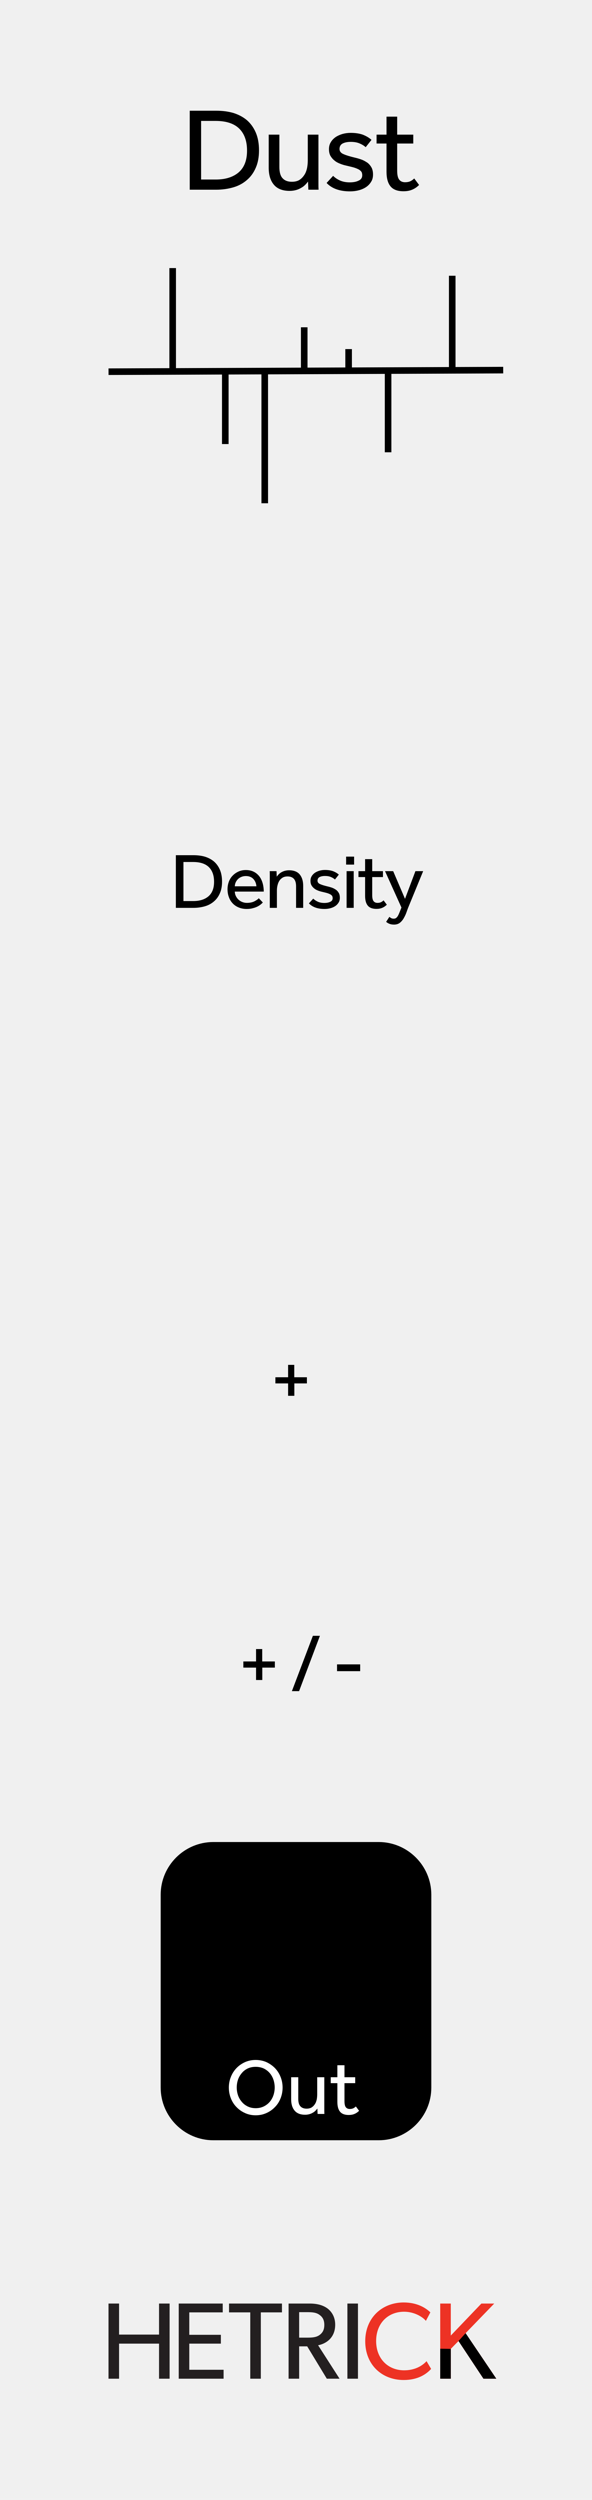 <?xml version="1.0" encoding="UTF-8" standalone="no"?>
<!DOCTYPE svg PUBLIC "-//W3C//DTD SVG 1.1//EN" "http://www.w3.org/Graphics/SVG/1.1/DTD/svg11.dtd">
<svg width="100%" height="100%" viewBox="0 0 90 380" version="1.1" xmlns="http://www.w3.org/2000/svg" xmlns:xlink="http://www.w3.org/1999/xlink" xml:space="preserve" xmlns:serif="http://www.serif.com/" style="fill-rule:evenodd;clip-rule:evenodd;stroke-miterlimit:10;">
    <g id="svg8">
        <rect x="0" y="0" width="90" height="380" style="fill:rgb(240,240,240);"/>
        <g transform="matrix(1,0,0,1,25.784,350.154)">
            <path d="M0,11.424L-1.606,11.424L-1.606,6.093L-7.682,6.093L-7.682,11.424L-9.288,11.424L-9.288,0L-7.682,0L-7.682,4.719L-1.606,4.719L-1.606,0L0,0L0,11.424Z" style="fill:rgb(35,31,32);fill-rule:nonzero;"/>
        </g>
        <g transform="matrix(1,0,0,1,33.992,350.154)">
            <path d="M0,11.424L-6.821,11.424L-6.821,0L-0.132,0L-0.132,1.342L-5.215,1.342L-5.215,4.752L-0.414,4.752L-0.414,6.093L-5.215,6.093L-5.215,10.067L0,10.067L0,11.424Z" style="fill:rgb(35,31,32);fill-rule:nonzero;"/>
        </g>
        <g transform="matrix(1,0,0,1,42.865,360.236)">
            <path d="M0,-8.74L-3.212,-8.74L-3.212,1.342L-4.818,1.342L-4.818,-8.74L-8.046,-8.74L-8.046,-10.082L0,-10.082L0,-8.74Z" style="fill:rgb(35,31,32);fill-rule:nonzero;"/>
        </g>
        <g transform="matrix(1,0,0,1,48.575,359.855)">
            <path d="M0,-7.978C-0.513,-8.359 -1.126,-8.392 -1.92,-8.392L-3.096,-8.392L-3.096,-4.518L-1.92,-4.518C-1.126,-4.518 -0.513,-4.551 0,-4.915C0.514,-5.296 0.729,-5.76 0.729,-6.456C0.729,-7.134 0.514,-7.614 0,-7.978M3.047,1.723L1.109,1.723L-1.871,-3.194L-3.096,-3.194L-3.096,1.723L-4.702,1.723L-4.702,-9.701L-1.474,-9.701C-0.331,-9.701 0.596,-9.435 1.275,-8.906C1.954,-8.359 2.384,-7.532 2.384,-6.489C2.384,-4.485 0.993,-3.591 -0.215,-3.359L3.047,1.723Z" style="fill:rgb(35,31,32);fill-rule:nonzero;"/>
        </g>
        <g transform="matrix(-1,0,0,1,107.233,331.732)">
            <rect x="52.814" y="18.422" width="1.605" height="11.424" style="fill:rgb(35,31,32);"/>
        </g>
        <g transform="matrix(1,0,0,1,65.542,351.678)">
            <path d="M0,8.41C-0.712,9.205 -2.003,10.099 -4.172,10.099C-7.5,10.099 -10.017,7.764 -10.017,4.205C-10.017,0.645 -7.45,-1.689 -4.172,-1.689C-2.036,-1.689 -0.745,-0.795 -0.116,-0.182L-0.795,1.109C-1.241,0.547 -2.517,-0.281 -4.105,-0.281C-6.572,-0.281 -8.36,1.49 -8.36,4.172C-8.36,6.854 -6.556,8.626 -4.105,8.626C-2.6,8.626 -1.44,8.047 -0.695,7.235L0,8.41Z" style="fill:rgb(237,50,36);fill-rule:nonzero;"/>
        </g>
        <g transform="matrix(1,0,0,1,75.452,350.154)">
            <path d="M0,11.424L-1.953,11.424L-5.745,5.695L-6.92,6.888L-6.92,11.424L-8.526,11.424L-8.526,0L-6.92,0L-6.92,4.868L-2.268,0L-0.314,0L-4.669,4.504L0,11.424Z" style="fill:rgb(237,50,36);fill-rule:nonzero;"/>
        </g>
        <g transform="matrix(1,0,0,1,75.452,354.658)">
            <path d="M0,6.92L-1.953,6.92L-5.745,1.191L-6.92,2.384L-6.92,6.92L-8.526,6.92L-8.526,2.361L-6.92,2.384L-5.745,1.191L-4.669,0L-4.052,0.913L-3.555,1.65L0,6.92Z" style="fill-rule:nonzero;"/>
        </g>
        <g transform="matrix(1,0,0,1,57.571,325.333)">
            <path d="M0,-45.333L-25.142,-45.333C-29.542,-45.333 -33.142,-41.733 -33.142,-37.333L-33.142,-8C-33.142,-3.6 -29.542,0 -25.142,0L0,0C4.399,0 8,-3.6 8,-8L8,-37.333C8,-41.733 4.399,-45.333 0,-45.333" style="fill-rule:nonzero;"/>
        </g>
        <g transform="matrix(18,0,0,18,27.477,28.837)">
            <path d="M0.076,-0.667L0.299,-0.667C0.352,-0.667 0.4,-0.661 0.445,-0.648C0.489,-0.634 0.527,-0.614 0.559,-0.587C0.591,-0.559 0.616,-0.524 0.634,-0.482C0.652,-0.44 0.661,-0.39 0.661,-0.332C0.661,-0.276 0.652,-0.227 0.634,-0.186C0.616,-0.144 0.591,-0.109 0.559,-0.082C0.527,-0.054 0.489,-0.033 0.444,-0.02C0.399,-0.007 0.351,-0 0.298,-0L0.076,-0L0.076,-0.667ZM0.296,-0.086C0.379,-0.086 0.444,-0.107 0.491,-0.148C0.537,-0.189 0.56,-0.249 0.56,-0.33C0.56,-0.411 0.538,-0.473 0.493,-0.517C0.448,-0.56 0.382,-0.581 0.293,-0.581L0.172,-0.581L0.172,-0.086L0.296,-0.086Z" style="fill-rule:nonzero;"/>
        </g>
        <g transform="matrix(18,0,0,18,39.789,28.837)">
            <path d="M0.059,-0.465L0.149,-0.465L0.149,-0.192C0.149,-0.148 0.158,-0.116 0.176,-0.097C0.194,-0.077 0.22,-0.067 0.254,-0.067C0.28,-0.067 0.302,-0.072 0.319,-0.083C0.336,-0.094 0.349,-0.108 0.36,-0.125C0.371,-0.141 0.378,-0.161 0.383,-0.183C0.387,-0.204 0.389,-0.226 0.389,-0.249L0.389,-0.465L0.479,-0.465L0.479,-0.048C0.479,-0.033 0.479,-0.017 0.48,-0L0.394,-0L0.391,-0.069C0.385,-0.061 0.378,-0.052 0.369,-0.043C0.36,-0.034 0.35,-0.025 0.337,-0.018C0.324,-0.01 0.31,-0.003 0.293,0.002C0.276,0.007 0.257,0.01 0.236,0.01C0.175,0.01 0.131,-0.008 0.102,-0.043C0.073,-0.078 0.059,-0.125 0.059,-0.186L0.059,-0.465Z" style="fill-rule:nonzero;"/>
        </g>
        <g transform="matrix(18,0,0,18,48.987,28.837)">
            <path d="M0.092,-0.117C0.109,-0.1 0.129,-0.087 0.152,-0.077C0.175,-0.067 0.202,-0.062 0.233,-0.062C0.263,-0.062 0.288,-0.067 0.308,-0.077C0.328,-0.086 0.338,-0.101 0.338,-0.122C0.338,-0.133 0.336,-0.142 0.332,-0.15C0.327,-0.157 0.32,-0.164 0.31,-0.17C0.299,-0.176 0.285,-0.182 0.269,-0.187C0.252,-0.192 0.23,-0.197 0.205,-0.203C0.187,-0.207 0.169,-0.212 0.152,-0.219C0.134,-0.226 0.118,-0.234 0.104,-0.246C0.09,-0.257 0.079,-0.27 0.07,-0.285C0.061,-0.301 0.057,-0.32 0.057,-0.342C0.057,-0.365 0.062,-0.385 0.073,-0.402C0.083,-0.419 0.097,-0.433 0.114,-0.445C0.131,-0.456 0.151,-0.465 0.172,-0.471C0.194,-0.477 0.217,-0.48 0.24,-0.48C0.279,-0.48 0.313,-0.475 0.342,-0.465C0.37,-0.454 0.395,-0.44 0.416,-0.421L0.367,-0.359C0.353,-0.372 0.336,-0.382 0.315,-0.391C0.294,-0.4 0.269,-0.404 0.241,-0.404C0.212,-0.404 0.189,-0.399 0.172,-0.39C0.155,-0.381 0.146,-0.365 0.146,-0.344C0.146,-0.324 0.158,-0.309 0.181,-0.3C0.203,-0.29 0.234,-0.281 0.271,-0.272C0.293,-0.267 0.314,-0.261 0.333,-0.254C0.352,-0.247 0.368,-0.237 0.383,-0.227C0.397,-0.216 0.408,-0.202 0.417,-0.186C0.425,-0.17 0.429,-0.151 0.429,-0.128C0.429,-0.105 0.424,-0.084 0.413,-0.067C0.402,-0.049 0.388,-0.034 0.37,-0.022C0.352,-0.01 0.331,-0.001 0.308,0.005C0.285,0.011 0.26,0.014 0.235,0.014C0.147,0.014 0.081,-0.01 0.037,-0.057L0.092,-0.117Z" style="fill-rule:nonzero;"/>
        </g>
        <g transform="matrix(18,0,0,18,56.925,28.837)">
            <path d="M0.102,-0.39L0.018,-0.39L0.018,-0.465L0.102,-0.465L0.102,-0.617L0.192,-0.617L0.192,-0.465L0.328,-0.465L0.328,-0.39L0.192,-0.39L0.192,-0.161C0.192,-0.124 0.198,-0.098 0.21,-0.084C0.221,-0.07 0.238,-0.063 0.259,-0.063C0.276,-0.063 0.291,-0.066 0.302,-0.071C0.313,-0.076 0.325,-0.084 0.336,-0.095L0.377,-0.04C0.358,-0.021 0.338,-0.008 0.318,0C0.297,0.009 0.273,0.013 0.245,0.013C0.196,0.013 0.16,-0 0.137,-0.027C0.114,-0.054 0.102,-0.095 0.102,-0.152L0.102,-0.39Z" style="fill-rule:nonzero;"/>
        </g>
        <g transform="matrix(12,0,0,12,25.824,138)">
            <path d="M0.076,-0.667L0.299,-0.667C0.352,-0.667 0.4,-0.661 0.445,-0.648C0.489,-0.634 0.527,-0.614 0.559,-0.587C0.591,-0.559 0.616,-0.524 0.634,-0.482C0.652,-0.44 0.661,-0.39 0.661,-0.332C0.661,-0.276 0.652,-0.227 0.634,-0.186C0.616,-0.144 0.591,-0.109 0.559,-0.082C0.527,-0.054 0.489,-0.033 0.444,-0.02C0.399,-0.007 0.351,-0 0.298,-0L0.076,-0L0.076,-0.667ZM0.296,-0.086C0.379,-0.086 0.444,-0.107 0.491,-0.148C0.537,-0.189 0.56,-0.249 0.56,-0.33C0.56,-0.411 0.538,-0.473 0.493,-0.517C0.448,-0.56 0.382,-0.581 0.293,-0.581L0.172,-0.581L0.172,-0.086L0.296,-0.086Z" style="fill-rule:nonzero;"/>
        </g>
        <g transform="matrix(12,0,0,12,34.122,138)">
            <path d="M0.486,-0.068C0.481,-0.062 0.473,-0.054 0.462,-0.045C0.451,-0.036 0.438,-0.027 0.421,-0.018C0.404,-0.009 0.384,-0.002 0.361,0.004C0.338,0.011 0.311,0.014 0.282,0.014C0.246,0.014 0.213,0.008 0.183,-0.004C0.153,-0.016 0.127,-0.033 0.106,-0.055C0.085,-0.077 0.068,-0.103 0.057,-0.134C0.045,-0.165 0.039,-0.199 0.039,-0.236C0.039,-0.27 0.045,-0.302 0.056,-0.332C0.067,-0.361 0.083,-0.387 0.104,-0.408C0.125,-0.43 0.149,-0.447 0.178,-0.46C0.206,-0.473 0.237,-0.479 0.271,-0.479C0.311,-0.479 0.345,-0.471 0.374,-0.456C0.403,-0.441 0.426,-0.42 0.445,-0.395C0.463,-0.37 0.476,-0.341 0.485,-0.308C0.494,-0.275 0.498,-0.241 0.498,-0.206L0.131,-0.206C0.132,-0.185 0.136,-0.166 0.145,-0.149C0.153,-0.132 0.164,-0.117 0.178,-0.104C0.192,-0.091 0.208,-0.081 0.226,-0.074C0.244,-0.067 0.263,-0.063 0.283,-0.063C0.322,-0.063 0.355,-0.07 0.38,-0.083C0.405,-0.096 0.424,-0.109 0.435,-0.122L0.486,-0.068ZM0.405,-0.273C0.402,-0.309 0.39,-0.34 0.367,-0.365C0.344,-0.39 0.312,-0.403 0.271,-0.403C0.25,-0.403 0.231,-0.399 0.214,-0.392C0.197,-0.385 0.182,-0.375 0.17,-0.363C0.158,-0.351 0.149,-0.337 0.142,-0.322C0.135,-0.306 0.132,-0.29 0.131,-0.273L0.405,-0.273Z" style="fill-rule:nonzero;"/>
        </g>
        <g transform="matrix(12,0,0,12,40.272,138)">
            <path d="M0.062,-0L0.062,-0.418C0.062,-0.433 0.062,-0.448 0.061,-0.465L0.147,-0.465L0.15,-0.395C0.156,-0.403 0.163,-0.412 0.172,-0.422C0.181,-0.431 0.191,-0.44 0.204,-0.448C0.217,-0.456 0.232,-0.463 0.249,-0.468C0.266,-0.473 0.285,-0.476 0.306,-0.476C0.367,-0.476 0.412,-0.458 0.441,-0.423C0.47,-0.388 0.485,-0.34 0.485,-0.279L0.485,-0L0.395,-0L0.395,-0.272C0.395,-0.315 0.386,-0.347 0.367,-0.368C0.348,-0.388 0.322,-0.398 0.288,-0.398C0.262,-0.398 0.24,-0.393 0.223,-0.382C0.206,-0.371 0.192,-0.358 0.182,-0.341C0.171,-0.324 0.164,-0.304 0.159,-0.282C0.154,-0.261 0.152,-0.239 0.152,-0.216L0.152,-0L0.062,-0Z" style="fill-rule:nonzero;"/>
        </g>
        <g transform="matrix(12,0,0,12,46.518,138)">
            <path d="M0.092,-0.117C0.109,-0.1 0.129,-0.087 0.152,-0.077C0.175,-0.067 0.202,-0.062 0.233,-0.062C0.263,-0.062 0.288,-0.067 0.308,-0.077C0.328,-0.086 0.338,-0.101 0.338,-0.122C0.338,-0.133 0.336,-0.142 0.332,-0.15C0.327,-0.157 0.32,-0.164 0.31,-0.17C0.299,-0.176 0.285,-0.182 0.269,-0.187C0.252,-0.192 0.23,-0.197 0.205,-0.203C0.187,-0.207 0.169,-0.212 0.152,-0.219C0.134,-0.226 0.118,-0.234 0.104,-0.246C0.09,-0.257 0.079,-0.27 0.07,-0.285C0.061,-0.301 0.057,-0.32 0.057,-0.342C0.057,-0.365 0.062,-0.385 0.073,-0.402C0.083,-0.419 0.097,-0.433 0.114,-0.445C0.131,-0.456 0.151,-0.465 0.172,-0.471C0.194,-0.477 0.217,-0.48 0.24,-0.48C0.279,-0.48 0.313,-0.475 0.342,-0.465C0.37,-0.454 0.395,-0.44 0.416,-0.421L0.367,-0.359C0.353,-0.372 0.336,-0.382 0.315,-0.391C0.294,-0.4 0.269,-0.404 0.241,-0.404C0.212,-0.404 0.189,-0.399 0.172,-0.39C0.155,-0.381 0.146,-0.365 0.146,-0.344C0.146,-0.324 0.158,-0.309 0.181,-0.3C0.203,-0.29 0.234,-0.281 0.271,-0.272C0.293,-0.267 0.314,-0.261 0.333,-0.254C0.352,-0.247 0.368,-0.237 0.383,-0.227C0.397,-0.216 0.408,-0.202 0.417,-0.186C0.425,-0.17 0.429,-0.151 0.429,-0.128C0.429,-0.105 0.424,-0.084 0.413,-0.067C0.402,-0.049 0.388,-0.034 0.37,-0.022C0.352,-0.01 0.331,-0.001 0.308,0.005C0.285,0.011 0.26,0.014 0.235,0.014C0.147,0.014 0.081,-0.01 0.037,-0.057L0.092,-0.117Z" style="fill-rule:nonzero;"/>
        </g>
        <g transform="matrix(12,0,0,12,51.9,138)">
            <path d="M0.06,-0.649L0.161,-0.649L0.161,-0.548L0.06,-0.548L0.06,-0.649ZM0.066,-0.465L0.156,-0.465L0.156,-0L0.066,-0L0.066,-0.465Z" style="fill-rule:nonzero;"/>
        </g>
        <g transform="matrix(12,0,0,12,54.282,138)">
            <path d="M0.102,-0.39L0.018,-0.39L0.018,-0.465L0.102,-0.465L0.102,-0.617L0.192,-0.617L0.192,-0.465L0.328,-0.465L0.328,-0.39L0.192,-0.39L0.192,-0.161C0.192,-0.124 0.198,-0.098 0.21,-0.084C0.221,-0.07 0.238,-0.063 0.259,-0.063C0.276,-0.063 0.291,-0.066 0.302,-0.071C0.313,-0.076 0.325,-0.084 0.336,-0.095L0.377,-0.04C0.358,-0.021 0.338,-0.008 0.318,0C0.297,0.009 0.273,0.013 0.245,0.013C0.196,0.013 0.16,-0 0.137,-0.027C0.114,-0.054 0.102,-0.095 0.102,-0.152L0.102,-0.39Z" style="fill-rule:nonzero;"/>
        </g>
        <g transform="matrix(12,0,0,12,58.428,138)">
            <path d="M0.064,0.114C0.071,0.12 0.078,0.125 0.087,0.13C0.096,0.135 0.106,0.137 0.119,0.137C0.13,0.137 0.139,0.135 0.147,0.13C0.154,0.125 0.161,0.118 0.168,0.108C0.174,0.099 0.18,0.087 0.186,0.073C0.191,0.06 0.198,0.044 0.205,0.026L0.217,-0.004L0.009,-0.465L0.112,-0.465L0.262,-0.114L0.394,-0.465L0.492,-0.465L0.306,-0.012C0.297,0.009 0.289,0.033 0.28,0.058C0.271,0.084 0.259,0.108 0.246,0.131C0.233,0.154 0.216,0.174 0.197,0.189C0.178,0.204 0.153,0.212 0.124,0.212C0.101,0.212 0.081,0.209 0.065,0.202C0.049,0.196 0.035,0.188 0.023,0.177L0.064,0.114Z" style="fill-rule:nonzero;"/>
        </g>
        <g transform="matrix(12,0,0,12,40.992,213.672)">
            <path d="M0.073,-0.36L0.234,-0.36L0.234,-0.517L0.312,-0.517L0.312,-0.36L0.472,-0.36L0.472,-0.282L0.313,-0.282L0.313,-0.125L0.234,-0.125L0.234,-0.282L0.073,-0.282L0.073,-0.36Z" style="fill-rule:nonzero;"/>
        </g>
        <g transform="matrix(12,0,0,12,36.12,256.872)">
            <path d="M0.073,-0.36L0.234,-0.36L0.234,-0.517L0.312,-0.517L0.312,-0.36L0.472,-0.36L0.472,-0.282L0.313,-0.282L0.313,-0.125L0.234,-0.125L0.234,-0.282L0.073,-0.282L0.073,-0.36Z" style="fill-rule:nonzero;"/>
        </g>
        <g transform="matrix(12,0,0,12,44.076,256.872)">
            <path d="M0.291,-0.685L0.38,-0.685L0.116,0.016L0.025,0.016L0.291,-0.685Z" style="fill-rule:nonzero;"/>
        </g>
        <g transform="matrix(12,0,0,12,50.364,256.872)">
            <rect x="0.073" y="-0.323" width="0.293" height="0.086" style="fill-rule:nonzero;"/>
        </g>
        <g transform="matrix(12,0,0,12,34.202,321.334)">
            <path d="M0.389,0.017C0.341,0.017 0.296,0.008 0.255,-0.011C0.214,-0.029 0.178,-0.054 0.147,-0.086C0.116,-0.117 0.092,-0.154 0.075,-0.197C0.058,-0.24 0.049,-0.285 0.049,-0.334C0.049,-0.383 0.058,-0.428 0.075,-0.47C0.092,-0.513 0.116,-0.55 0.147,-0.582C0.177,-0.613 0.213,-0.638 0.255,-0.657C0.296,-0.675 0.341,-0.684 0.389,-0.684C0.437,-0.684 0.482,-0.675 0.524,-0.657C0.565,-0.638 0.601,-0.613 0.632,-0.582C0.663,-0.55 0.687,-0.513 0.704,-0.47C0.721,-0.428 0.73,-0.383 0.73,-0.334C0.73,-0.285 0.721,-0.24 0.704,-0.197C0.687,-0.154 0.663,-0.117 0.632,-0.086C0.601,-0.054 0.565,-0.029 0.524,-0.011C0.482,0.008 0.437,0.017 0.389,0.017ZM0.389,-0.073C0.426,-0.073 0.459,-0.08 0.489,-0.094C0.518,-0.108 0.544,-0.127 0.565,-0.151C0.586,-0.175 0.602,-0.203 0.613,-0.234C0.624,-0.266 0.63,-0.3 0.63,-0.335C0.63,-0.371 0.624,-0.405 0.613,-0.437C0.602,-0.468 0.586,-0.496 0.565,-0.52C0.544,-0.544 0.518,-0.563 0.489,-0.577C0.459,-0.59 0.426,-0.597 0.389,-0.597C0.352,-0.597 0.319,-0.59 0.29,-0.577C0.261,-0.563 0.235,-0.544 0.215,-0.52C0.194,-0.496 0.177,-0.468 0.166,-0.437C0.155,-0.405 0.149,-0.371 0.149,-0.335C0.149,-0.3 0.155,-0.266 0.166,-0.234C0.177,-0.203 0.194,-0.175 0.215,-0.151C0.235,-0.127 0.261,-0.108 0.29,-0.094C0.319,-0.08 0.352,-0.073 0.389,-0.073Z" style="fill:white;fill-rule:nonzero;"/>
        </g>
        <g transform="matrix(12,0,0,12,43.556,321.334)">
            <path d="M0.059,-0.465L0.149,-0.465L0.149,-0.192C0.149,-0.148 0.158,-0.116 0.176,-0.097C0.194,-0.077 0.22,-0.067 0.254,-0.067C0.28,-0.067 0.302,-0.072 0.319,-0.083C0.336,-0.094 0.349,-0.108 0.36,-0.125C0.371,-0.141 0.378,-0.161 0.383,-0.183C0.387,-0.204 0.389,-0.226 0.389,-0.249L0.389,-0.465L0.479,-0.465L0.479,-0.048C0.479,-0.033 0.479,-0.017 0.48,-0L0.394,-0L0.391,-0.069C0.385,-0.061 0.378,-0.052 0.369,-0.043C0.36,-0.034 0.35,-0.025 0.337,-0.018C0.324,-0.01 0.31,-0.003 0.293,0.002C0.276,0.007 0.257,0.01 0.236,0.01C0.175,0.01 0.131,-0.008 0.102,-0.043C0.073,-0.078 0.059,-0.125 0.059,-0.186L0.059,-0.465Z" style="fill:white;fill-rule:nonzero;"/>
        </g>
        <g transform="matrix(12,0,0,12,50.066,321.334)">
            <path d="M0.102,-0.39L0.018,-0.39L0.018,-0.465L0.102,-0.465L0.102,-0.617L0.192,-0.617L0.192,-0.465L0.328,-0.465L0.328,-0.39L0.192,-0.39L0.192,-0.161C0.192,-0.124 0.198,-0.098 0.21,-0.084C0.221,-0.07 0.238,-0.063 0.259,-0.063C0.276,-0.063 0.291,-0.066 0.302,-0.071C0.313,-0.076 0.325,-0.084 0.336,-0.095L0.377,-0.04C0.358,-0.021 0.338,-0.008 0.318,0C0.297,0.009 0.273,0.013 0.245,0.013C0.196,0.013 0.16,-0 0.137,-0.027C0.114,-0.054 0.102,-0.095 0.102,-0.152L0.102,-0.39Z" style="fill:white;fill-rule:nonzero;"/>
        </g>
        <g transform="matrix(1,-0.004,-0.004,-1,16.501,56.625)">
            <path d="M-0,0.125L60,0.125" style="fill:none;fill-rule:nonzero;stroke:black;stroke-width:1px;"/>
        </g>
        <g transform="matrix(-0,-1,-1,0,34.106,48.602)">
            <path d="M-7.856,7.855L7.853,7.855" style="fill:none;fill-rule:nonzero;stroke:black;stroke-width:1px;"/>
        </g>
        <g transform="matrix(-9.03016e-05,1,1,9.03016e-05,39.788,61.964)">
            <path d="M-5.538,-5.537L5.537,-5.537" style="fill:none;fill-rule:nonzero;stroke:black;stroke-width:1px;"/>
        </g>
        <g transform="matrix(9.95074e-05,1,1,-9.95074e-05,50.298,66.448)">
            <path d="M-10.049,-10.05L10.051,-10.05" style="fill:none;fill-rule:nonzero;stroke:black;stroke-width:1px;"/>
        </g>
        <g transform="matrix(-0,-1,-1,0,49.563,53.062)">
            <path d="M-3.314,3.313L3.313,3.313" style="fill:none;fill-rule:nonzero;stroke:black;stroke-width:1px;"/>
        </g>
        <g transform="matrix(-8.04699e-05,1,1,8.04699e-05,65.214,62.537)">
            <path d="M-6.214,-6.214L6.213,-6.214" style="fill:none;fill-rule:nonzero;stroke:black;stroke-width:1px;"/>
        </g>
        <g transform="matrix(-0,-1,-1,0,75.934,49.097)">
            <path d="M-7.184,7.183L7.182,7.183" style="fill:none;fill-rule:nonzero;stroke:black;stroke-width:1px;"/>
        </g>
        <g transform="matrix(0,-1,-1,-0,54.642,54.707)">
            <path d="M-1.642,1.643L1.643,1.643" style="fill:none;fill-rule:nonzero;stroke:black;stroke-width:1px;"/>
        </g>
    </g>
</svg>

